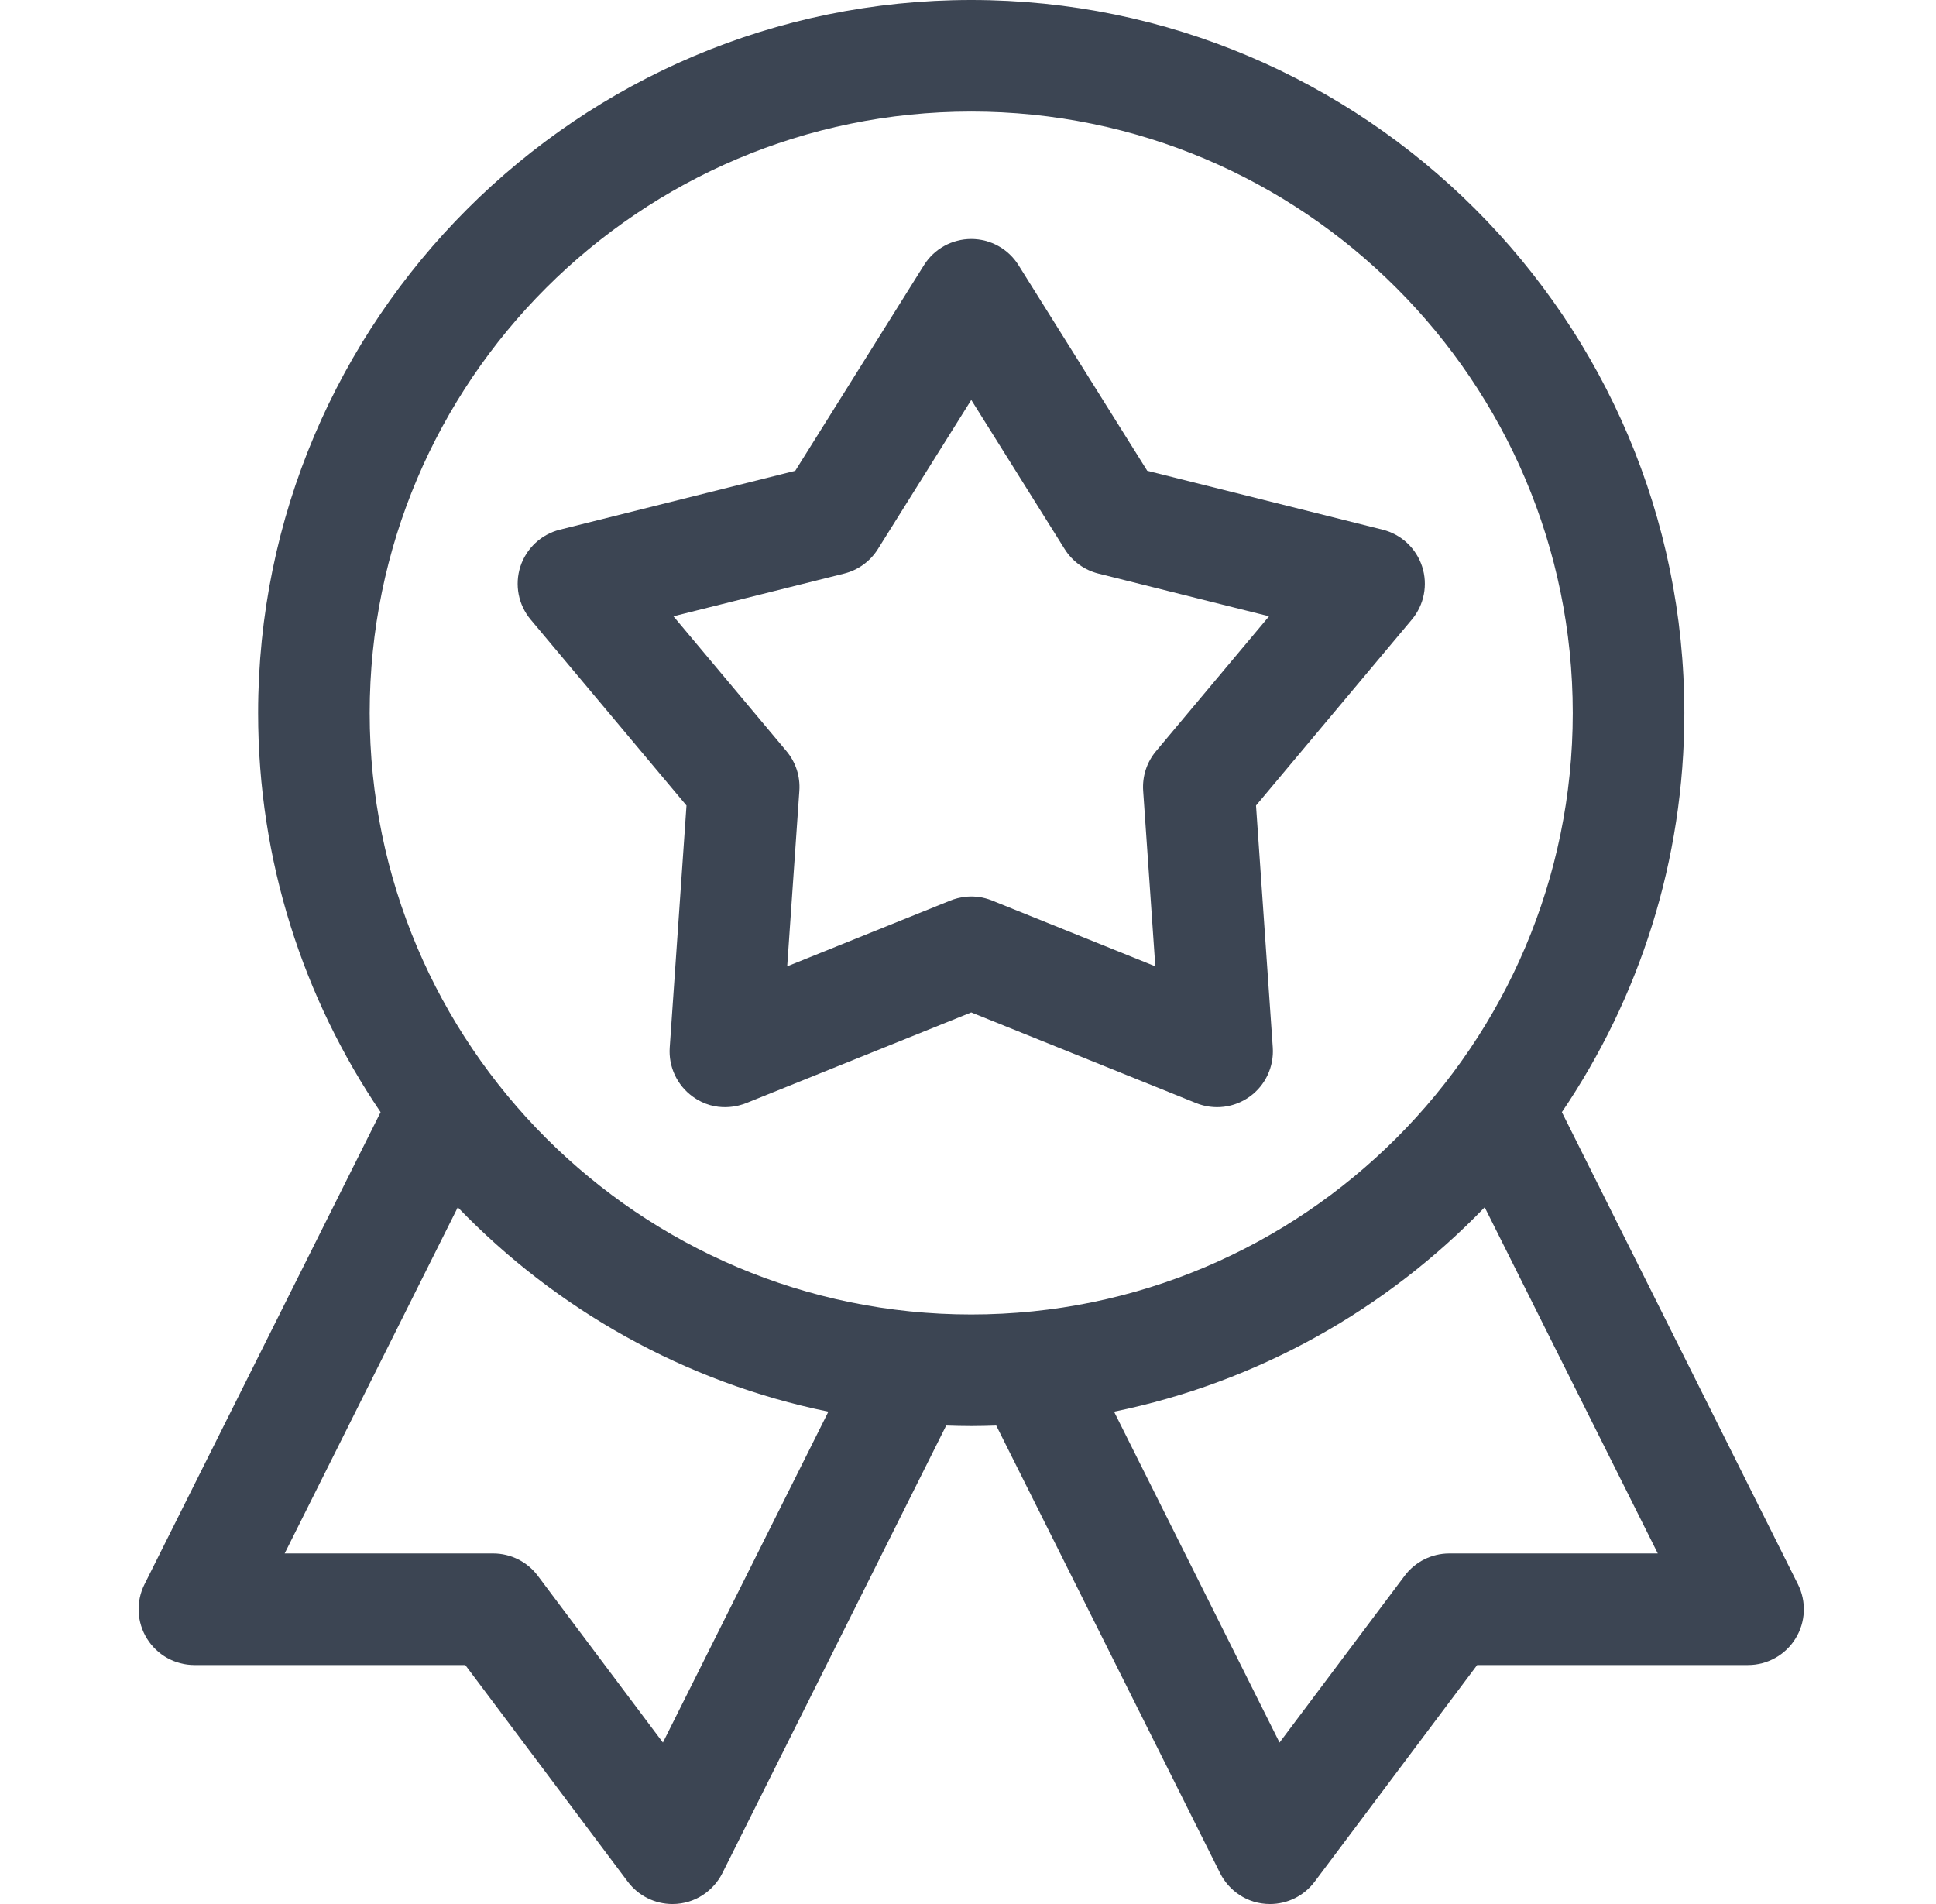 <svg width="61" height="60" viewBox="0 0 61 60" fill="none" xmlns="http://www.w3.org/2000/svg">
<g id="badge 1" clip-path="url(#clip0_1762_2760)">
<path id="Vector" d="M56.65 49.925L49.212 35.046C51.647 31.455 53.071 27.125 53.071 22.469C53.071 10.079 42.991 0 30.602 0C18.212 0 8.133 10.079 8.133 22.469C8.133 27.125 9.557 31.455 11.992 35.047L4.553 49.925C4.28 50.47 4.31 51.117 4.63 51.635C4.95 52.153 5.516 52.469 6.125 52.469H14.66L19.781 59.297C20.115 59.742 20.637 60 21.187 60C21.916 60 22.491 59.565 22.76 59.028L29.813 44.922C30.075 44.931 30.338 44.938 30.602 44.938C30.866 44.938 31.129 44.931 31.39 44.922L38.444 59.028C38.711 59.564 39.286 60 40.016 60C40.566 60 41.088 59.742 41.422 59.297L46.543 52.469H55.078C55.688 52.469 56.253 52.153 56.573 51.635C56.894 51.117 56.923 50.47 56.65 49.925ZM20.887 54.912L16.945 49.656C16.613 49.214 16.092 48.953 15.539 48.953H8.969L14.424 38.045C17.521 41.26 21.564 43.559 26.101 44.485L20.887 54.912ZM11.648 22.469C11.648 12.018 20.151 3.516 30.602 3.516C41.052 3.516 49.555 12.018 49.555 22.469C49.555 32.92 41.052 41.422 30.602 41.422C20.151 41.422 11.648 32.92 11.648 22.469ZM45.664 48.953C45.111 48.953 44.59 49.214 44.258 49.656L40.316 54.912L35.102 44.485C39.639 43.558 43.683 41.26 46.78 38.044L52.234 48.953H45.664V48.953Z" fill="#3C4553"/>
<path id="Vector_2" d="M39.575 25.384L44.484 19.525C44.873 19.061 44.996 18.429 44.809 17.853C44.622 17.277 44.151 16.838 43.564 16.691L36.148 14.836L32.092 8.357C31.771 7.843 31.208 7.531 30.602 7.531C29.997 7.531 29.433 7.843 29.112 8.357L25.057 14.836L17.642 16.691C17.054 16.838 16.584 17.277 16.396 17.853C16.21 18.429 16.332 19.061 16.721 19.525L21.63 25.384L21.102 33.01C21.06 33.614 21.332 34.197 21.822 34.553C22.566 35.094 23.322 34.838 23.512 34.761L30.602 31.904L37.692 34.762C38.254 34.988 38.892 34.909 39.382 34.553C39.872 34.197 40.144 33.614 40.103 33.01L39.575 25.384ZM36.425 23.67C36.133 24.018 35.988 24.466 36.019 24.92L36.402 30.451L31.259 28.378C30.69 28.148 30.19 28.279 29.945 28.378L24.803 30.451L25.186 24.92C25.218 24.467 25.072 24.018 24.78 23.67L21.219 19.42L26.598 18.075C27.039 17.965 27.42 17.688 27.661 17.302L30.603 12.602L33.545 17.302C33.786 17.688 34.167 17.965 34.608 18.075L39.986 19.42L36.425 23.67Z" fill="#3C4553"/>
</g>
<defs>
<clipPath id="clip0_1762_2760">
<rect width="60" height="60" fill="white" transform="translate(0.5)"/>
</clipPath>
</defs>
</svg>
